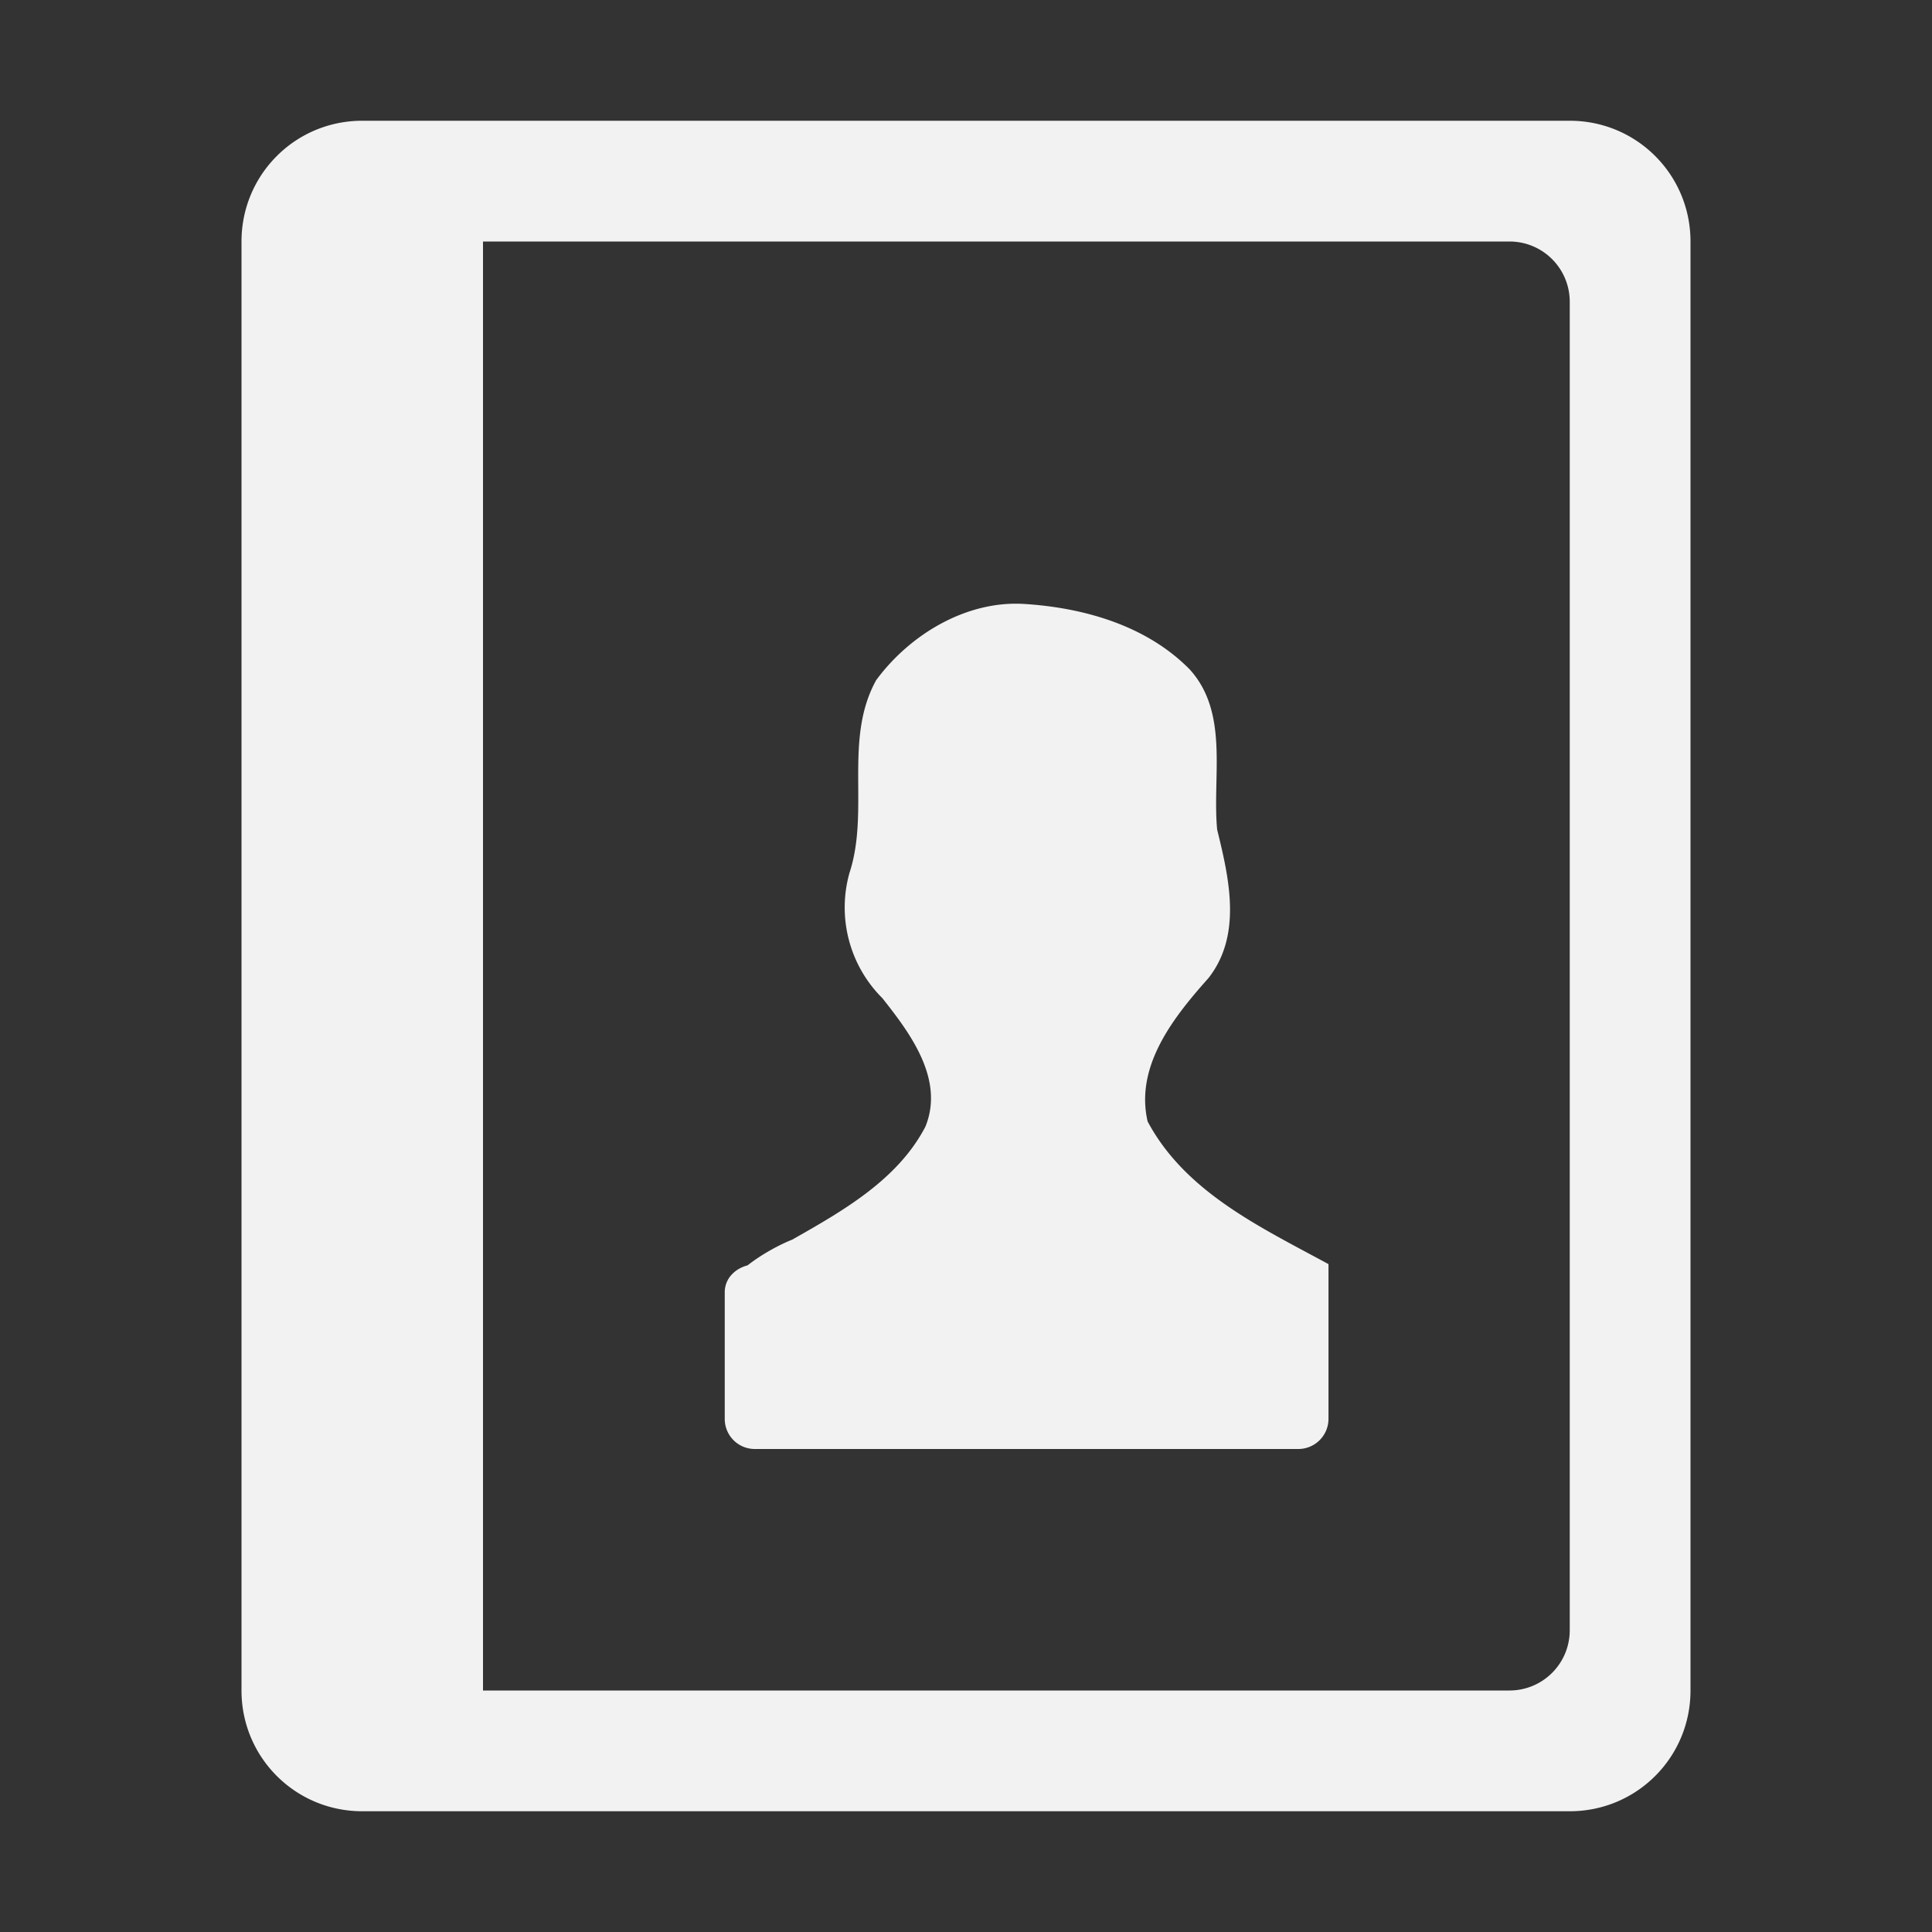 <?xml version="1.0" encoding="UTF-8" standalone="no"?>
<svg
   height="16"
   width="16"
   version="1.1"
   id="svg1"
   sodipodi:docname="x-office-address-book-symbolic.svg"
   inkscape:version="1.4.2 (ebf0e940d0, 2025-05-08)"
   xmlns:inkscape="http://www.inkscape.org/namespaces/inkscape"
   xmlns:sodipodi="http://sodipodi.sourceforge.net/DTD/sodipodi-0.dtd"
   xmlns="http://www.w3.org/2000/svg"
   xmlns:svg="http://www.w3.org/2000/svg">
  <rect width="100%" height="100%" fill="#333333" stroke="none"/>
  <defs
     id="defs1">
     <style
        id="current-color-scheme"
        type="text/css">
        .ColorScheme-Text { color:#f2f2f2; }
        .ColorScheme-NeutralText { color:#f67400; }
        .ColorScheme-PositiveText { color:#37c837; }
        .ColorScheme-NegativeText { color:#f44336; }
        .ColorScheme-Highlight { color:#3daee9; }
     </style>
  </defs>
  <sodipodi:namedview
     id="namedview1"
     pagecolor="#ffffff"
     bordercolor="#000000"
     borderopacity="0.25"
     inkscape:showpageshadow="2"
     inkscape:pageopacity="0.0"
     inkscape:pagecheckerboard="0"
     inkscape:deskcolor="#d1d1d1"
     inkscape:zoom="49.75"
     inkscape:cx="7.9899497"
     inkscape:cy="8"
     inkscape:window-width="1920"
     inkscape:window-height="1011"
     inkscape:window-x="0"
     inkscape:window-y="0"
     inkscape:window-maximized="1"
     inkscape:current-layer="svg1" />
  <path
     id="path1"
     style="fill:currentColor"
     class="ColorScheme-Text"
     d="M 3 1 C 2.446 1 2 1.446 2 2 L 2 14 C 2 14.554 2.446 15 3 15 L 13 15 C 13.554 15 14 14.554 14 14 L 14 2 C 14 1.446 13.554 1 13 1 L 3 1 z M 4 2 L 12.5 2 C 12.777 2 13 2.223 13 2.5 L 13 13.5 C 13 13.777 12.777 14 12.5 14 L 4 14 L 4 2 z M 8.488 5.002 C 8.006 4.97 7.536 5.253 7.256 5.633 C 6.984 6.125 7.205 6.71 7.035 7.229 C 6.931 7.599 7.036 7.996 7.307 8.266 C 7.538 8.557 7.823 8.938 7.664 9.33 C 7.435 9.771 6.977 10.03 6.561 10.266 C 6.451 10.31 6.309 10.387 6.191 10.479 C 6.086 10.507 6.002 10.588 6.002 10.703 L 6.002 11.75 C 6.002 11.888 6.112 12 6.252 12 L 10.752 12 A 0.25 0.25 0 0 0 11.002 11.75 L 11.002 10.469 C 10.445 10.166 9.817 9.875 9.504 9.287 C 9.398 8.825 9.723 8.42 10.008 8.1 C 10.289 7.742 10.178 7.27 10.08 6.871 C 10.038 6.429 10.181 5.905 9.852 5.543 C 9.495 5.181 8.98 5.034 8.488 5.002 z " />
</svg>
